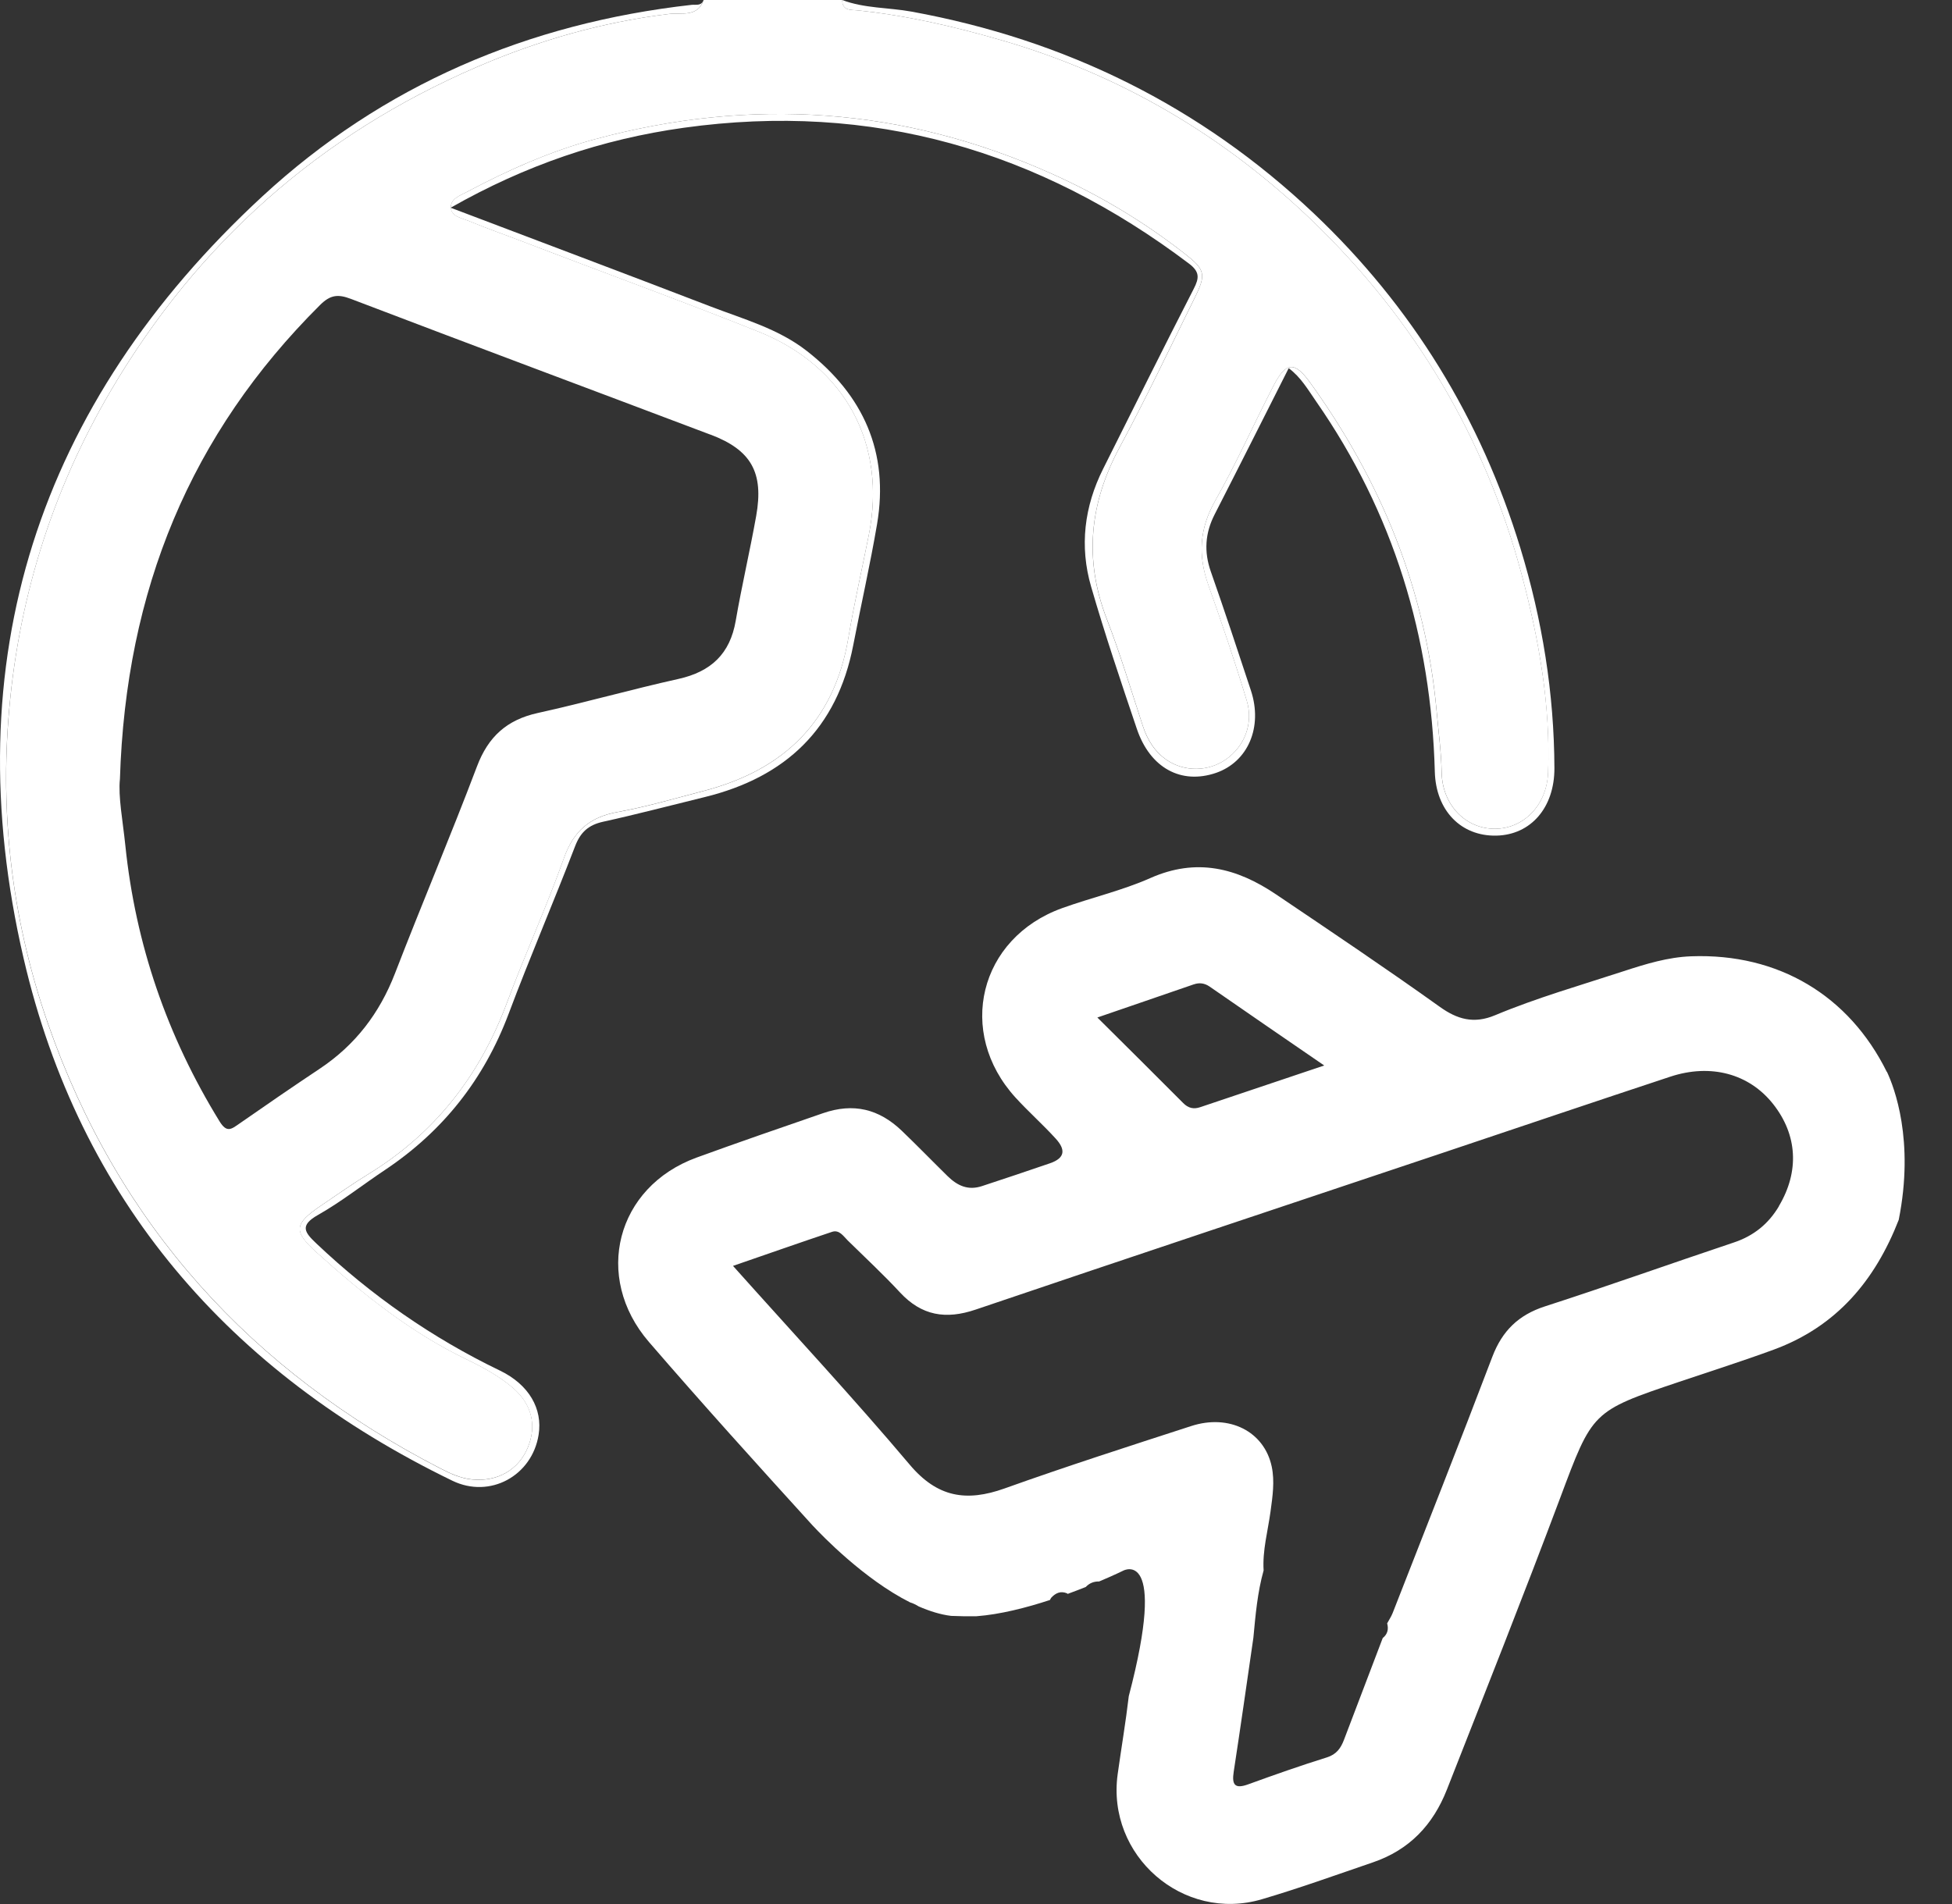 <svg width="41" height="40" viewBox="0 0 41 40" fill="none" xmlns="http://www.w3.org/2000/svg">
<rect x="0" y="0" width="41" height="40" fill="#333333" stroke="none"/>
<path d="M14.063 0.292C12.654 0.462 11.307 0.85 10.013 1.409C6.715 2.833 4.154 5.102 2.332 8.2C1.072 10.343 0.36 12.667 0.175 15.13C0.011 17.298 0.288 19.436 1.007 21.5C2.481 25.735 5.286 28.805 9.252 30.849C9.461 30.956 9.673 31.055 9.912 31.079C10.446 31.134 10.891 30.88 11.086 30.411C11.28 29.947 11.173 29.495 10.765 29.148C10.471 28.898 10.129 28.716 9.782 28.548C8.609 27.98 7.608 27.173 6.65 26.31C6.154 25.862 6.179 25.71 6.743 25.327C7.075 25.102 7.403 24.87 7.746 24.66C9.141 23.803 10.081 22.59 10.649 21.063C11.029 20.045 11.481 19.054 11.844 18.031C12.047 17.456 12.388 17.163 12.979 17.057C13.587 16.947 14.183 16.771 14.781 16.615C16.462 16.177 17.524 15.158 17.819 13.403C17.941 12.677 18.105 11.96 18.249 11.238C18.629 9.33 17.759 7.699 15.936 6.968C14.306 6.315 12.654 5.717 11.015 5.087C10.624 4.937 10.229 4.8 9.842 4.639C9.697 4.579 9.481 4.55 9.471 4.363C9.471 4.363 9.469 4.363 9.468 4.363C9.468 4.363 9.469 4.363 9.47 4.362C9.47 4.36 9.47 4.359 9.47 4.357C9.466 4.172 9.673 4.104 9.813 4.029C10.672 3.573 11.559 3.178 12.499 2.924C15.783 2.036 18.983 2.253 22.098 3.653C23.098 4.102 24.025 4.656 24.884 5.329C25.314 5.666 25.34 5.759 25.093 6.259C24.575 7.308 24.073 8.367 23.518 9.396C22.884 10.573 22.763 11.757 23.252 13.015C23.535 13.747 23.759 14.502 24.004 15.249C24.101 15.544 24.255 15.795 24.515 15.971C24.882 16.217 25.379 16.211 25.745 15.957C26.141 15.682 26.331 15.198 26.188 14.722C25.942 13.906 25.668 13.098 25.383 12.295C25.161 11.671 25.19 11.111 25.524 10.521C25.969 9.736 26.334 8.907 26.749 8.105C27.012 7.598 27.19 7.581 27.526 8.048C29.012 10.111 29.942 12.388 30.175 14.934C30.214 15.366 30.272 15.795 30.281 16.231C30.296 16.912 30.785 17.411 31.395 17.411C32.005 17.411 32.49 16.912 32.517 16.235C32.571 14.817 32.325 13.434 31.963 12.075C31.195 9.198 29.716 6.714 27.58 4.653C25.725 2.863 23.547 1.575 21.053 0.85C20.055 0.56 19.048 0.325 18.013 0.218C17.879 0.204 17.689 0.231 17.691 0H14.779C14.656 0.369 14.305 0.263 14.064 0.292H14.063ZM14.923 9.13C15.778 9.453 16.046 9.926 15.883 10.839C15.752 11.575 15.58 12.305 15.453 13.042C15.333 13.738 14.933 14.111 14.251 14.263C13.261 14.483 12.284 14.761 11.294 14.979C10.646 15.122 10.254 15.477 10.019 16.1C9.467 17.558 8.858 18.995 8.296 20.45C7.972 21.288 7.461 21.956 6.714 22.453C6.145 22.832 5.582 23.219 5.021 23.61C4.858 23.723 4.763 23.804 4.611 23.557C3.511 21.77 2.846 19.839 2.632 17.756C2.579 17.243 2.48 16.731 2.519 16.367C2.642 12.394 4.003 9.114 6.722 6.408C6.937 6.194 7.097 6.175 7.37 6.279C9.884 7.239 12.405 8.179 14.922 9.131L14.923 9.13Z" fill="white"/>
<path d="M18.012 0.218C19.047 0.325 20.055 0.56 21.052 0.85C23.547 1.575 25.724 2.862 27.579 4.653C29.715 6.715 31.194 9.198 31.962 12.075C32.324 13.434 32.569 14.817 32.515 16.235C32.489 16.913 32.004 17.412 31.394 17.411C30.784 17.411 30.295 16.912 30.28 16.231C30.271 15.795 30.213 15.366 30.174 14.934C29.941 12.388 29.011 10.111 27.525 8.048C27.189 7.581 27.01 7.598 26.748 8.105C26.333 8.907 25.968 9.736 25.523 10.521C25.19 11.111 25.16 11.671 25.381 12.295C25.666 13.098 25.941 13.906 26.187 14.722C26.331 15.198 26.141 15.682 25.744 15.957C25.378 16.211 24.881 16.218 24.514 15.971C24.253 15.796 24.099 15.544 24.003 15.249C23.757 14.502 23.534 13.747 23.25 13.015C22.762 11.758 22.883 10.573 23.517 9.396C24.072 8.367 24.574 7.307 25.092 6.259C25.34 5.759 25.313 5.666 24.883 5.329C24.024 4.656 23.097 4.103 22.097 3.653C18.98 2.253 15.781 2.037 12.498 2.924C11.559 3.177 10.671 3.573 9.812 4.029C9.671 4.103 9.464 4.172 9.469 4.357C9.469 4.359 9.469 4.36 9.469 4.362C11.041 3.469 12.642 2.924 14.363 2.684C18.312 2.134 21.822 3.157 24.975 5.539C25.198 5.708 25.192 5.838 25.074 6.066C24.43 7.322 23.802 8.587 23.17 9.85C22.773 10.643 22.672 11.478 22.918 12.325C23.209 13.329 23.543 14.321 23.878 15.311C24.157 16.136 24.81 16.487 25.541 16.237C26.213 16.005 26.527 15.276 26.275 14.508C26 13.674 25.724 12.839 25.433 12.01C25.285 11.589 25.312 11.199 25.513 10.806C26.034 9.788 26.548 8.765 27.068 7.735C27.324 7.925 27.474 8.188 27.644 8.433C29.27 10.772 30.06 13.377 30.137 16.212C30.159 17.03 30.689 17.571 31.43 17.555C32.157 17.539 32.651 16.962 32.649 16.14C32.644 14.562 32.394 13.021 31.934 11.514C31.105 8.795 29.656 6.438 27.601 4.489C25.222 2.234 22.382 0.835 19.146 0.244C18.661 0.156 18.158 0.178 17.689 0C17.688 0.231 17.878 0.204 18.012 0.218Z" fill="white"/>
<path d="M14.527 0.102C11.094 0.487 8.042 1.787 5.51 4.126C0.79 8.488 -0.953 13.889 0.496 20.134C1.671 25.203 4.814 28.832 9.501 31.107C10.289 31.49 11.175 31.006 11.313 30.143C11.401 29.599 11.113 29.089 10.5 28.793C9.074 28.106 7.797 27.214 6.649 26.127C6.4 25.892 6.285 25.747 6.679 25.524C7.17 25.246 7.618 24.89 8.09 24.576C9.308 23.762 10.166 22.673 10.683 21.299C11.127 20.116 11.627 18.955 12.08 17.776C12.194 17.48 12.362 17.331 12.668 17.263C13.383 17.106 14.091 16.919 14.803 16.745C16.504 16.328 17.582 15.306 17.921 13.557C18.085 12.707 18.277 11.863 18.422 11.01C18.678 9.501 18.133 8.297 16.944 7.371C16.343 6.902 15.608 6.702 14.913 6.434C13.124 5.746 11.329 5.071 9.469 4.365C9.48 4.552 9.697 4.581 9.841 4.641C10.227 4.801 10.623 4.938 11.013 5.089C12.653 5.719 14.304 6.318 15.935 6.97C17.759 7.701 18.628 9.332 18.248 11.24C18.105 11.962 17.94 12.679 17.818 13.405C17.523 15.159 16.462 16.178 14.78 16.617C14.181 16.773 13.584 16.95 12.977 17.059C12.387 17.165 12.046 17.458 11.842 18.033C11.479 19.056 11.026 20.047 10.648 21.065C10.079 22.593 9.138 23.805 7.744 24.662C7.403 24.872 7.074 25.104 6.741 25.329C6.177 25.712 6.152 25.864 6.649 26.312C7.606 27.176 8.608 27.983 9.781 28.55C10.127 28.717 10.469 28.9 10.764 29.15C11.171 29.497 11.278 29.949 11.085 30.413C10.889 30.882 10.444 31.136 9.911 31.081C9.672 31.057 9.459 30.958 9.251 30.851C5.284 28.807 2.479 25.737 1.005 21.502C0.287 19.436 0.01 17.298 0.174 15.13C0.361 12.667 1.072 10.343 2.331 8.201C4.153 5.102 6.714 2.833 10.012 1.409C11.306 0.85 12.654 0.461 14.063 0.292C14.303 0.263 14.655 0.369 14.778 0C14.733 0.131 14.618 0.092 14.526 0.102H14.527Z" fill="white"/>
<path d="M39.631 22.519C38.838 20.916 37.356 20.023 35.523 20.09C35.032 20.108 34.566 20.252 34.106 20.402C33.2 20.699 32.28 20.961 31.401 21.329C30.954 21.516 30.605 21.413 30.238 21.149C29.109 20.342 27.956 19.568 26.806 18.792C25.977 18.232 25.132 18.016 24.161 18.447C23.567 18.71 22.924 18.857 22.31 19.078C20.565 19.706 20.079 21.686 21.331 23.059C21.601 23.355 21.903 23.622 22.173 23.919C22.383 24.148 22.376 24.327 22.055 24.438C21.581 24.602 21.105 24.759 20.628 24.917C20.334 25.015 20.111 24.911 19.904 24.709C19.582 24.393 19.268 24.069 18.942 23.756C18.462 23.297 17.927 23.164 17.284 23.387C16.399 23.692 15.512 23.998 14.633 24.318C12.941 24.934 12.454 26.828 13.63 28.192C14.754 29.495 15.908 30.771 17.065 32.044C17.073 32.053 17.082 32.062 17.091 32.071C17.248 32.239 18.143 33.175 19.115 33.663C19.177 33.682 19.238 33.711 19.296 33.748C19.525 33.847 19.754 33.92 19.978 33.947C20.156 33.955 20.333 33.957 20.512 33.954C21.005 33.917 21.556 33.776 22.053 33.613C22.061 33.596 22.07 33.579 22.083 33.562C22.175 33.465 22.28 33.417 22.414 33.474C22.418 33.478 22.421 33.482 22.425 33.485C22.559 33.436 22.687 33.387 22.805 33.34C22.878 33.262 22.972 33.221 23.086 33.224C23.398 33.093 23.596 32.995 23.596 32.995C23.596 32.995 24.532 32.499 23.709 35.633C23.645 36.179 23.552 36.724 23.476 37.27C23.238 38.983 24.847 40.388 26.504 39.9C27.289 39.669 28.061 39.39 28.836 39.125C29.604 38.863 30.099 38.337 30.39 37.598C31.19 35.561 31.999 33.526 32.767 31.477C33.45 29.652 33.433 29.648 35.263 29.032C35.929 28.808 36.597 28.595 37.257 28.353C38.576 27.867 39.384 26.901 39.881 25.627C40.215 23.955 39.786 22.841 39.634 22.518L39.631 22.519ZM25.078 20.679C25.193 20.64 25.3 20.653 25.408 20.727C26.181 21.264 26.958 21.796 27.814 22.384C26.888 22.694 26.049 22.977 25.209 23.26C25.07 23.307 24.958 23.281 24.85 23.171C24.267 22.585 23.68 22.003 23.049 21.376C23.768 21.129 24.423 20.902 25.079 20.678L25.078 20.679ZM37.366 25.339C37.145 25.712 36.834 25.964 36.416 26.103C35.092 26.546 33.777 27.016 32.449 27.445C31.894 27.625 31.553 27.959 31.346 28.501C30.662 30.302 29.952 32.093 29.251 33.888C29.222 33.963 29.174 34.031 29.136 34.104C29.169 34.225 29.146 34.331 29.043 34.412C28.773 35.124 28.501 35.835 28.23 36.548C28.163 36.724 28.074 36.856 27.869 36.92C27.315 37.093 26.766 37.286 26.222 37.484C25.938 37.588 25.87 37.499 25.913 37.221C26.057 36.284 26.19 35.344 26.326 34.407C26.371 33.931 26.411 33.455 26.541 32.992C26.515 32.572 26.63 32.167 26.686 31.756C26.729 31.44 26.777 31.12 26.711 30.809C26.554 30.071 25.818 29.699 25.019 29.959C23.709 30.384 22.396 30.806 21.099 31.27C20.298 31.556 19.687 31.459 19.106 30.768C17.922 29.365 16.67 28.02 15.396 26.594C16.114 26.347 16.791 26.108 17.473 25.88C17.628 25.827 17.712 25.967 17.805 26.059C18.174 26.422 18.555 26.775 18.906 27.154C19.36 27.642 19.867 27.724 20.49 27.513C23.761 26.404 27.038 25.313 30.313 24.216C31.902 23.683 33.489 23.146 35.08 22.62C35.936 22.337 36.74 22.558 37.243 23.194C37.753 23.84 37.799 24.608 37.364 25.338L37.366 25.339Z" fill="white"/>
</svg>
